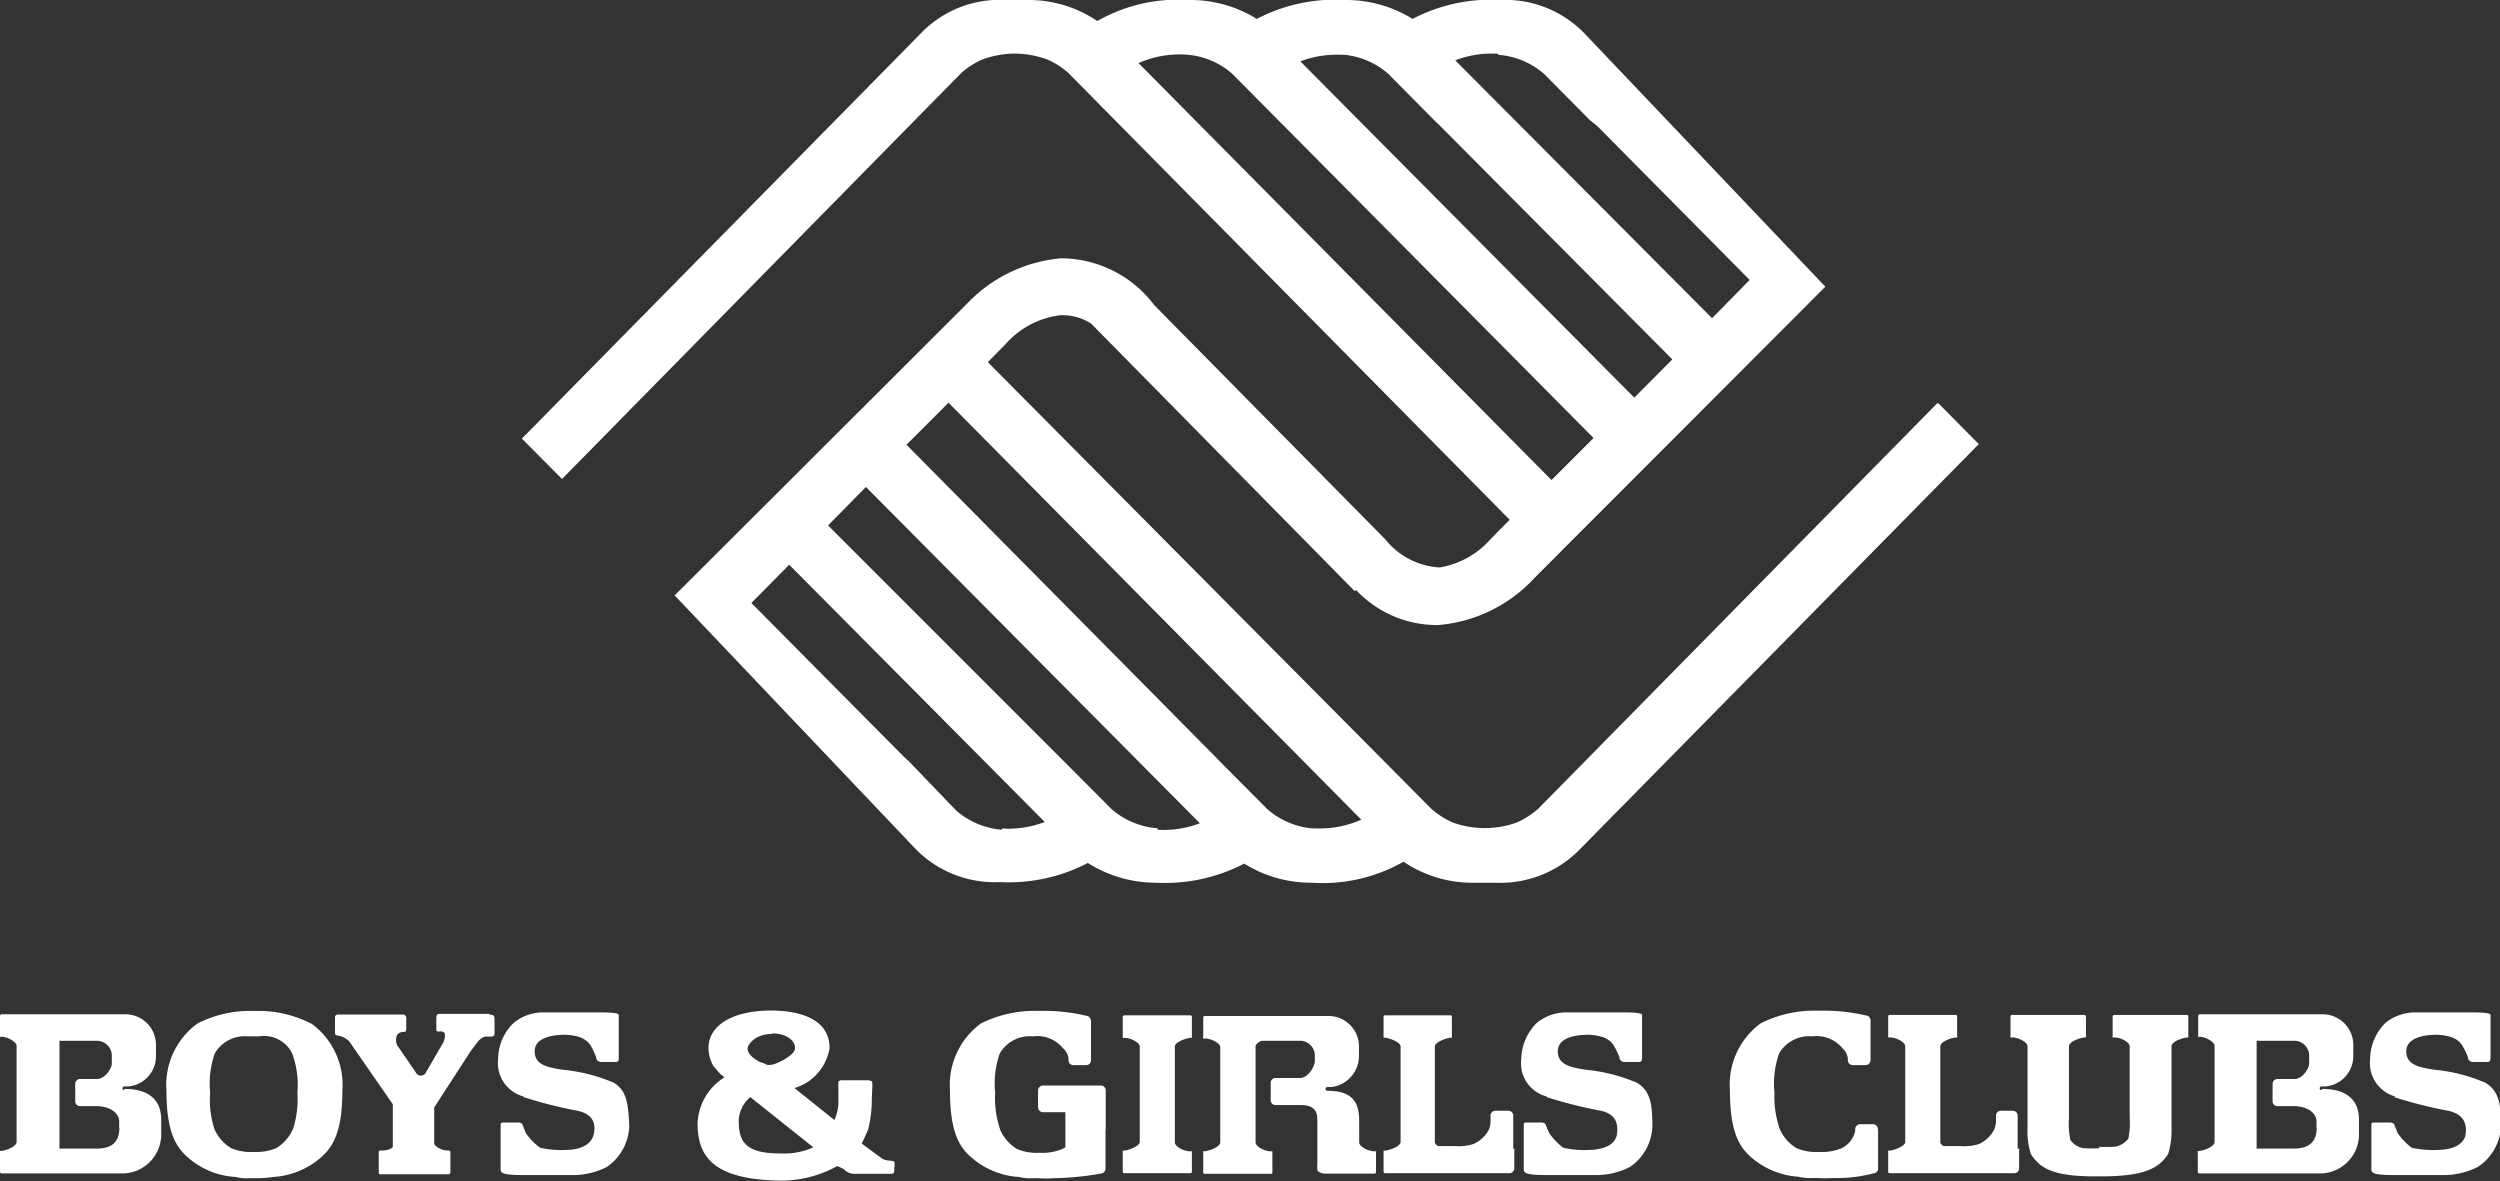 <svg xmlns="http://www.w3.org/2000/svg" viewBox="0 0 118.95 56.2"><rect x="0" y="0" width="118.95" height="56.2" fill="#333333" stroke="none"/><defs><style>.cls-1{fill:#fff}</style></defs><g id="Layer_2" data-name="Layer 2"><g id="svg2"><path id="path3532" d="M62.49 39.42a3.78 3.78 0 01-2.18-.91l-2.2-2.21-.29-.3-14.69-14.84 2-2L64.77 39a4.89 4.89 0 01-2.28.41m-7.42 0a3.78 3.78 0 01-2.18-.91l-2.2-2.21-.29-.29-11-11 1.8-1.83 15.89 16a4.79 4.79 0 01-2 .31m-7.41 0a3.78 3.78 0 01-2.18-.91l-2.2-2.29L43 36l-7.25-7.31 1.8-1.82 12.16 12.24a4.84 4.84 0 01-2.05.31M54.17 3a4.9 4.9 0 012.28-.4 3.71 3.71 0 012.18.91l2.2 2.22.31.31 14.68 14.8-2 2L54.17 3zm9.7-.4a3.71 3.71 0 012.18.91l2.2 2.22.32.31 11 11.06-1.81 1.82-15.89-16a4.84 4.84 0 012-.31m7.42 0a3.71 3.71 0 012.18.91l2.2 2.22L76 6l7.25 7.32-1.79 1.82L69.24 2.87a4.81 4.81 0 012.05-.31m20.89 16.62l-19 19.31a4.05 4.05 0 01-1 .64 4.5 4.5 0 01-3.07 0 4.05 4.05 0 01-1-.64L47 17.23l.85-.86A4.12 4.12 0 0150.44 15a2.54 2.54 0 011.47.39l12.55 12.74.06-.06a5.28 5.28 0 003.9 1.67A7 7 0 0073 27.51l13.85-13.87L75.38 1.58A5.23 5.23 0 0071.4 0a8 8 0 00-4.19.9A6 6 0 0064 0a8 8 0 00-4.2.9 6 6 0 00-3.23-.9 7.77 7.77 0 00-4.36 1 5.85 5.85 0 00-3.38-1h-1a5.19 5.19 0 00-4 1.57l-19 19.3 1.91 1.92 19-19.32a3.74 3.74 0 011-.64 4.55 4.55 0 011.54-.28 4.66 4.66 0 011.55.28 3.69 3.69 0 011 .64l21 21.26-.86.87a4.18 4.18 0 01-2.46 1.4 3.56 3.56 0 01-2.59-1.33l-11-11.15a5.57 5.57 0 00-4.42-2.23 7 7 0 00-4.5 2.17L32.1 28.33 43.57 40.4a5.27 5.27 0 004 1.57 8.14 8.14 0 004.19-.91A6.05 6.05 0 0055 42a8.16 8.16 0 004.2-.91 6 6 0 003.22.91 7.77 7.77 0 004.36-1 5.84 5.84 0 003.37 1h1a5.28 5.28 0 004-1.57l19-19.3-1.9-1.92z" class="cls-1"/><path id="path3536" d="M5.68 53.65c0 .77-.45 1-1.09 1H2.83a.12.12 0 010-.08v-4.94s0-.09 0-.11a.2.2 0 01.09 0h1.67a.72.72 0 01.73.66v.43c0 .21-.32.75-.74.73h-.76a.23.23 0 00-.24.23v.83a.23.23 0 00.24.23h.85c.8.05 1 .51 1 .7v.33zm.24-1.78a.09.09 0 110-.18h.21a1.44 1.44 0 001.29-1.44v-.53a1.45 1.45 0 00-1.45-1.46H.07a.08.08 0 00-.07.07v.92a.13.13 0 000 .08h.09c.27 0 .7.25.7.43v4.57c0 .2-.4.38-.71.43a.28.28 0 00-.08 0 .14.14 0 000 .11v.89a.08.08 0 00.07.07h5.85a1.86 1.86 0 001.75-1.81v-.75c0-.81-.45-1.46-1.75-1.46" class="cls-1"/><path id="path3540" d="M110.23 53.65c0 .77-.47 1-1.09 1h-1.77a.12.12 0 010-.08v-4.94s0-.09 0-.11a.24.24 0 01.1 0h1.68a.71.71 0 01.72.66v.43c0 .21-.31.75-.74.73h-.76a.23.23 0 00-.24.23v.83a.23.23 0 00.24.23h.85c.81.05 1 .51 1 .7v.33zm.23-1.78a.09.09 0 110-.18h.22a1.45 1.45 0 001.29-1.44v-.53a1.46 1.46 0 00-1.46-1.46h-5.85a.08.08 0 00-.07.07v.92a.11.11 0 000 .08h.08c.27 0 .7.25.7.43v4.57c0 .2-.39.38-.71.43h-.09a.31.31 0 000 .11v.89a.08.08 0 00.07.07h5.85a1.86 1.86 0 001.75-1.81v-.75c0-.81-.45-1.46-1.75-1.46" class="cls-1"/><path id="path3544" d="M23.3 48.24H21c-.21 0-.23 0-.24.24V49c0 .12.22.07.22.07a.24.24 0 01.19.11v.09a.71.71 0 01-.09.35l-.8 1.38a.28.28 0 01-.27.18.28.28 0 01-.23-.16l-.88-1.28a.6.6 0 010-.51.4.4 0 01.28-.13c.1 0 .15 0 .15-.19v-.46a.16.16 0 00-.16-.18h-3c-.13 0-.23 0-.23.15V49c0 .22 0 .26.12.27a1 1 0 01.55.27l2.08 3v2c0 .11-.23.17-.4.2h-.2a.07.07 0 00-.07.06v1s0 .07.07.07h3.27s.06 0 .07-.07v-1a.09.09 0 00-.07-.06h-.09c-.25 0-.59-.2-.61-.32v-1.73l1.71-2.64s.3-.41.39-.51a.66.66 0 01.32-.22h.26c.19 0 .19-.07.19-.2v-.6c0-.22-.06-.24-.24-.24" class="cls-1"/><path id="path3548" d="M96 54.67v-1.59a.23.23 0 00-.23-.23h-.57a.23.23 0 00-.23.23v.3a1.08 1.08 0 01-.11.41 1.52 1.52 0 01-.7.64 2.22 2.22 0 01-.88.1h-.81c-.09-.06-.15-.12-.15-.19v-4.56c0-.19.41-.37.73-.42a.09.09 0 00.07 0 .08.08 0 000-.07v-.93a.07.07 0 00-.07-.07h-3.14a.07.07 0 00-.07.07v.93a.14.14 0 000 .07.09.09 0 00.07 0c.32 0 .74.23.74.42v4.56c0 .17-.42.36-.74.41a.09.09 0 00-.07 0 .14.14 0 000 .07v.93a.07.07 0 00.07.07h5.92a.23.23 0 00.24-.23v-.85a.17.17 0 000-.1" class="cls-1"/><path id="path3552" d="M72 54.67v-1.59a.23.23 0 00-.24-.23h-.61a.23.23 0 00-.23.23v.3a1.08 1.08 0 01-.1.41 1.54 1.54 0 01-.71.64 2.21 2.21 0 01-.88.1h-.81c-.09-.06-.15-.12-.15-.19v-4.55c0-.18.42-.36.74-.42a.07.07 0 00.07 0s0-.07 0-.07v-.93s0-.06-.07-.06H65.9s-.07 0-.07.06v.93s0 0 0 .07a.07.07 0 00.07 0c.33.06.74.24.74.42v4.55c0 .17-.41.36-.74.41a.09.09 0 00-.07 0s0 .07 0 .07v.93a.07.07 0 00.07.07h5.92a.23.23 0 00.23-.23v-.85a.3.3 0 000-.1" class="cls-1"/><path id="path3556" d="M99.92 54.63a6 6 0 01-.78 0 .94.94 0 01-.63-.39 3.53 3.53 0 01-.07-1v-3.46c0-.19.42-.37.73-.42 0 0 .06 0 .08 0a.1.1 0 000-.07v-.93a.08.08 0 00-.07-.07h-3.45a.07.07 0 00-.07.07v.93a.06.06 0 000 .07.09.09 0 00.07 0c.32 0 .74.23.74.42v3.89a3.54 3.54 0 00.16 1.24c.43.68 1.08 1.06 3 1.06h.38c2 0 2.71-.38 3.15-1.06a3.8 3.8 0 00.16-1.24v-3.89c0-.19.41-.37.73-.42a.09.09 0 00.07 0 .1.1 0 000-.07v-.93a.07.07 0 00-.07-.07h-3.45a.08.08 0 00-.08.07v.93a.1.1 0 000 .07.13.13 0 00.08 0c.31 0 .73.23.73.42v3.39a3.92 3.92 0 01-.06 1 1 1 0 01-.64.39 6 6 0 01-.78 0" class="cls-1"/><path id="path3560" d="M89.35 53.73a.23.23 0 00-.23-.24h-.61a.24.24 0 00-.24.24v.08a1.19 1.19 0 01-.64.82 2.47 2.47 0 01-1.08.18 2.42 2.42 0 01-1.07-.18 2 2 0 01-.79-.89 4.6 4.6 0 01-.26-1.74 4.33 4.33 0 01.22-1.88 1.66 1.66 0 011.58-.81 1.59 1.59 0 011.43.56.78.78 0 01.26.49v.08a.24.24 0 00.23.24h.61a.24.24 0 00.24-.24v-1.83a.27.27 0 00-.12-.27 8.88 8.88 0 00-2.35-.25 5.71 5.71 0 00-2.74.59 3.6 3.6 0 00-1.48 3.2c0 1.92.42 2.63.93 3.11a3.79 3.79 0 002.34 1 2.32 2.32 0 00.66.06h.27a5.16 5.16 0 00.71 0 6.82 6.82 0 001.91-.22.23.23 0 00.23-.24v-1.82z" class="cls-1"/><path id="path3564" d="M52.61 53.71v-1.83a.23.23 0 00-.23-.23h-2.75a.24.24 0 00-.24.23v.8a.24.24 0 00.24.24h1.06v1.67l-.15.08a2.44 2.44 0 01-1.08.18 2.42 2.42 0 01-1.07-.18 2 2 0 01-.79-.89 4.6 4.6 0 01-.25-1.78 4.33 4.33 0 01.22-1.88 1.65 1.65 0 011.57-.81 1.57 1.57 0 011.43.56.77.77 0 01.27.49v.08a.23.23 0 00.23.24h.61a.23.23 0 00.23-.24v-1.82a.29.29 0 00-.14-.27 8.79 8.79 0 00-2.35-.25 5.74 5.74 0 00-2.74.59 3.63 3.63 0 00-1.48 3.2c0 1.92.42 2.63.94 3.11a3.79 3.79 0 002.34 1 2.27 2.27 0 00.66.06h.26a5.09 5.09 0 00.71 0 14.06 14.06 0 002.26-.22.24.24 0 00.23-.24v-1.82z" class="cls-1"/><path id="path3568" d="M13.93 53.74a2 2 0 01-.79.89 2.5 2.5 0 01-1.05.18 2.47 2.47 0 01-1.09-.18 2 2 0 01-.79-.89A4.39 4.39 0 0110 52a4.33 4.33 0 01.22-1.88 1.65 1.65 0 011.57-.81h.53a1.49 1.49 0 011.58.81 4.33 4.33 0 01.25 1.88 4.6 4.6 0 01-.22 1.75m.85-5.06a5.5 5.5 0 00-2.59-.59H12a5.5 5.5 0 00-2.59.59 3.6 3.6 0 00-1.49 3.2c0 1.92.43 2.63.94 3.11a3.77 3.77 0 002.35 1 2.19 2.19 0 00.65.06h.34A5.16 5.16 0 0013 56a3.8 3.8 0 002.35-1c.51-.48.94-1.19.94-3.11a3.6 3.6 0 00-1.49-3.2" class="cls-1"/><path id="path3572" d="M56.71 54.78s-.08 0-.08 0c-.32 0-.73-.24-.73-.42v-4.57c0-.18.41-.36.73-.41 0 0 .06 0 .08 0a.13.13 0 000-.08v-.92a.07.07 0 00-.06-.07h-3.16a.07.07 0 00-.07.07v.92s0 0 0 .08a.09.09 0 00.07 0c.32 0 .74.23.74.41v4.54c0 .18-.42.37-.74.42a.09.09 0 00-.07 0s0 .07 0 .07v.93a.07.07 0 00.07.07h3.16a.07.07 0 00.06-.07v-.93a.1.1 0 000-.07" class="cls-1"/><path id="path3576" d="M65.48 54.78a.11.11 0 00-.07 0c-.33 0-.74-.24-.74-.42v-1c0-.81-.22-1.46-1.51-1.46a.09.09 0 110-.18h.21a1.5 1.5 0 001.29-1.5v-.43a1.45 1.45 0 00-1.45-1.45h-5.89a.07.07 0 00-.07.07v.92a.1.1 0 000 .08.09.09 0 00.07 0c.32 0 .74.23.74.41v4.54c0 .18-.42.37-.74.42a.09.09 0 00-.07 0 .08.08 0 000 .07v.93a.07.07 0 00.07.07h3.15a.06.06 0 00.07-.07v-.93s0 0 0-.07a.09.09 0 00-.07 0c-.32 0-.73-.24-.73-.42v-4.57c0-.09.11-.19.28-.27h1.81a.71.71 0 01.73.65v.33c0 .21-.31.82-.74.79h-1.13a.23.23 0 00-.23.23v.82a.23.23 0 00.23.24h1.21c.8 0 .77.51.78.71v2.13a1 1 0 000 .24c.05.16.33.18.33.18h2.39a.07.07 0 00.07-.07v-.93a.1.1 0 000-.07" class="cls-1"/><path id="path3580" d="M24.91 52.2a21.13 21.13 0 002.41.62c.73.11 1.06.47.94 1.11s-.85.77-1.24.78a4.62 4.62 0 01-1.32-.1 2.83 2.83 0 01-.68-.7l-.15-.37c0-.06-.08-.13-.21-.13H24c-.13 0-.18 0-.18.13v2.12c0 .2.3.25 1.15.25h2.24a3.55 3.55 0 001.67-.39 2.46 2.46 0 001.06-1.94c-.05-1.09-.12-1.68-.73-2.06a8 8 0 00-2.42-.62c-.74-.11-1.35-.23-1.35-.88s.85-.76 1.24-.78a2.45 2.45 0 01.88.1 1.07 1.07 0 01.53.38 4.19 4.19 0 01.27.57.24.24 0 00.24.24h.61c.19 0 .24 0 .23-.24v-2c0-.13-.76-.12-1.15-.12h-2.48a2.22 2.22 0 00-1.37.5 2.41 2.41 0 00-.74 1.73 1.64 1.64 0 001.21 1.77" class="cls-1"/><path id="path3584" d="M73.59 52.2a21.32 21.32 0 002.42.62c.73.11 1 .47.93 1.11s-.85.77-1.24.78a4.64 4.64 0 01-1.32-.1 3 3 0 01-.67-.7l-.16-.37c0-.06-.08-.13-.21-.13h-.67c-.13 0-.17 0-.17.13v2.12c0 .2.31.25 1.15.25h2.24a3.55 3.55 0 001.67-.39 2.44 2.44 0 001.06-1.94c0-1.09-.11-1.68-.73-2.06a8.11 8.11 0 00-2.42-.62c-.73-.11-1.35-.23-1.35-.88s.85-.76 1.24-.78a2.44 2.44 0 01.88.1 1 1 0 01.53.38 4.61 4.61 0 01.28.57.23.23 0 00.23.24h.61c.19 0 .24 0 .24-.24v-2c0-.13-.77-.12-1.15-.12h-2.49a2.22 2.22 0 00-1.37.5 2.5 2.5 0 00-.74 1.73 1.63 1.63 0 001.21 1.77" class="cls-1"/><path id="path3588" d="M113.91 52.2a21.68 21.68 0 002.41.62c.74.11 1.07.47 1 1.11s-.85.77-1.24.78a4.7 4.7 0 01-1.33-.1 3 3 0 01-.67-.7l-.15-.37c0-.06-.09-.13-.22-.13H113c-.13 0-.17 0-.17.13v2.12c0 .2.31.25 1.15.25h2.24a3.6 3.6 0 001.68-.39 2.46 2.46 0 001.1-1.94c0-1.09-.12-1.68-.74-2.06a8 8 0 00-2.41-.62c-.74-.11-1.36-.23-1.36-.88s.86-.76 1.24-.78a2.44 2.44 0 01.88.1 1 1 0 01.53.38 3.49 3.49 0 01.28.57.24.24 0 00.23.24h.61c.19 0 .24 0 .24-.24v-2c0-.13-.76-.12-1.14-.12h-2.48a2.24 2.24 0 00-1.38.5 2.45 2.45 0 00-.73 1.73 1.64 1.64 0 001.2 1.77" class="cls-1"/><path id="path3592" d="M37.09 54.88c-1.68 0-1.94-.62-1.94-1.56a1.51 1.51 0 01.55-1.12l3 2.39a3.4 3.4 0 01-1.58.29m-.38-5.71c.7 0 1.09.35 1.09.7s-.94.8-1.18.8h-.15a1.13 1.13 0 00-.33-.13c-.29-.15-.6-.39-.6-.64s.46-.73 1.17-.7m5.79 6.1c0-.09-.14-.06-.32-.09a.67.67 0 01-.29-.12l-.92-.68c.12-.24.22-.48.3-.65a5.58 5.58 0 00.18-1.42c0-.29.06-.81 0-.89a.43.43 0 00-.15-.05H40a.3.3 0 00-.11.06s0 .21 0 .21 0 .41 0 .62a2.13 2.13 0 01-.19 1l-1.9-1.52a2.38 2.38 0 001.67-1.9c0-1.26-1.16-1.77-2.76-1.79-1.8 0-3 .67-3 1.79a1.74 1.74 0 00.25.88l.07.06a1.88 1.88 0 00.44.45 2.71 2.71 0 00-1.28 2.17c0 1.57.71 2.65 3.75 2.74a5.52 5.52 0 002.9-.69l.3.14a.69.69 0 00.48.23h1.73c.13 0 .2 0 .2-.17v-.1a1 1 0 000-.34" class="cls-1"/></g></g></svg>